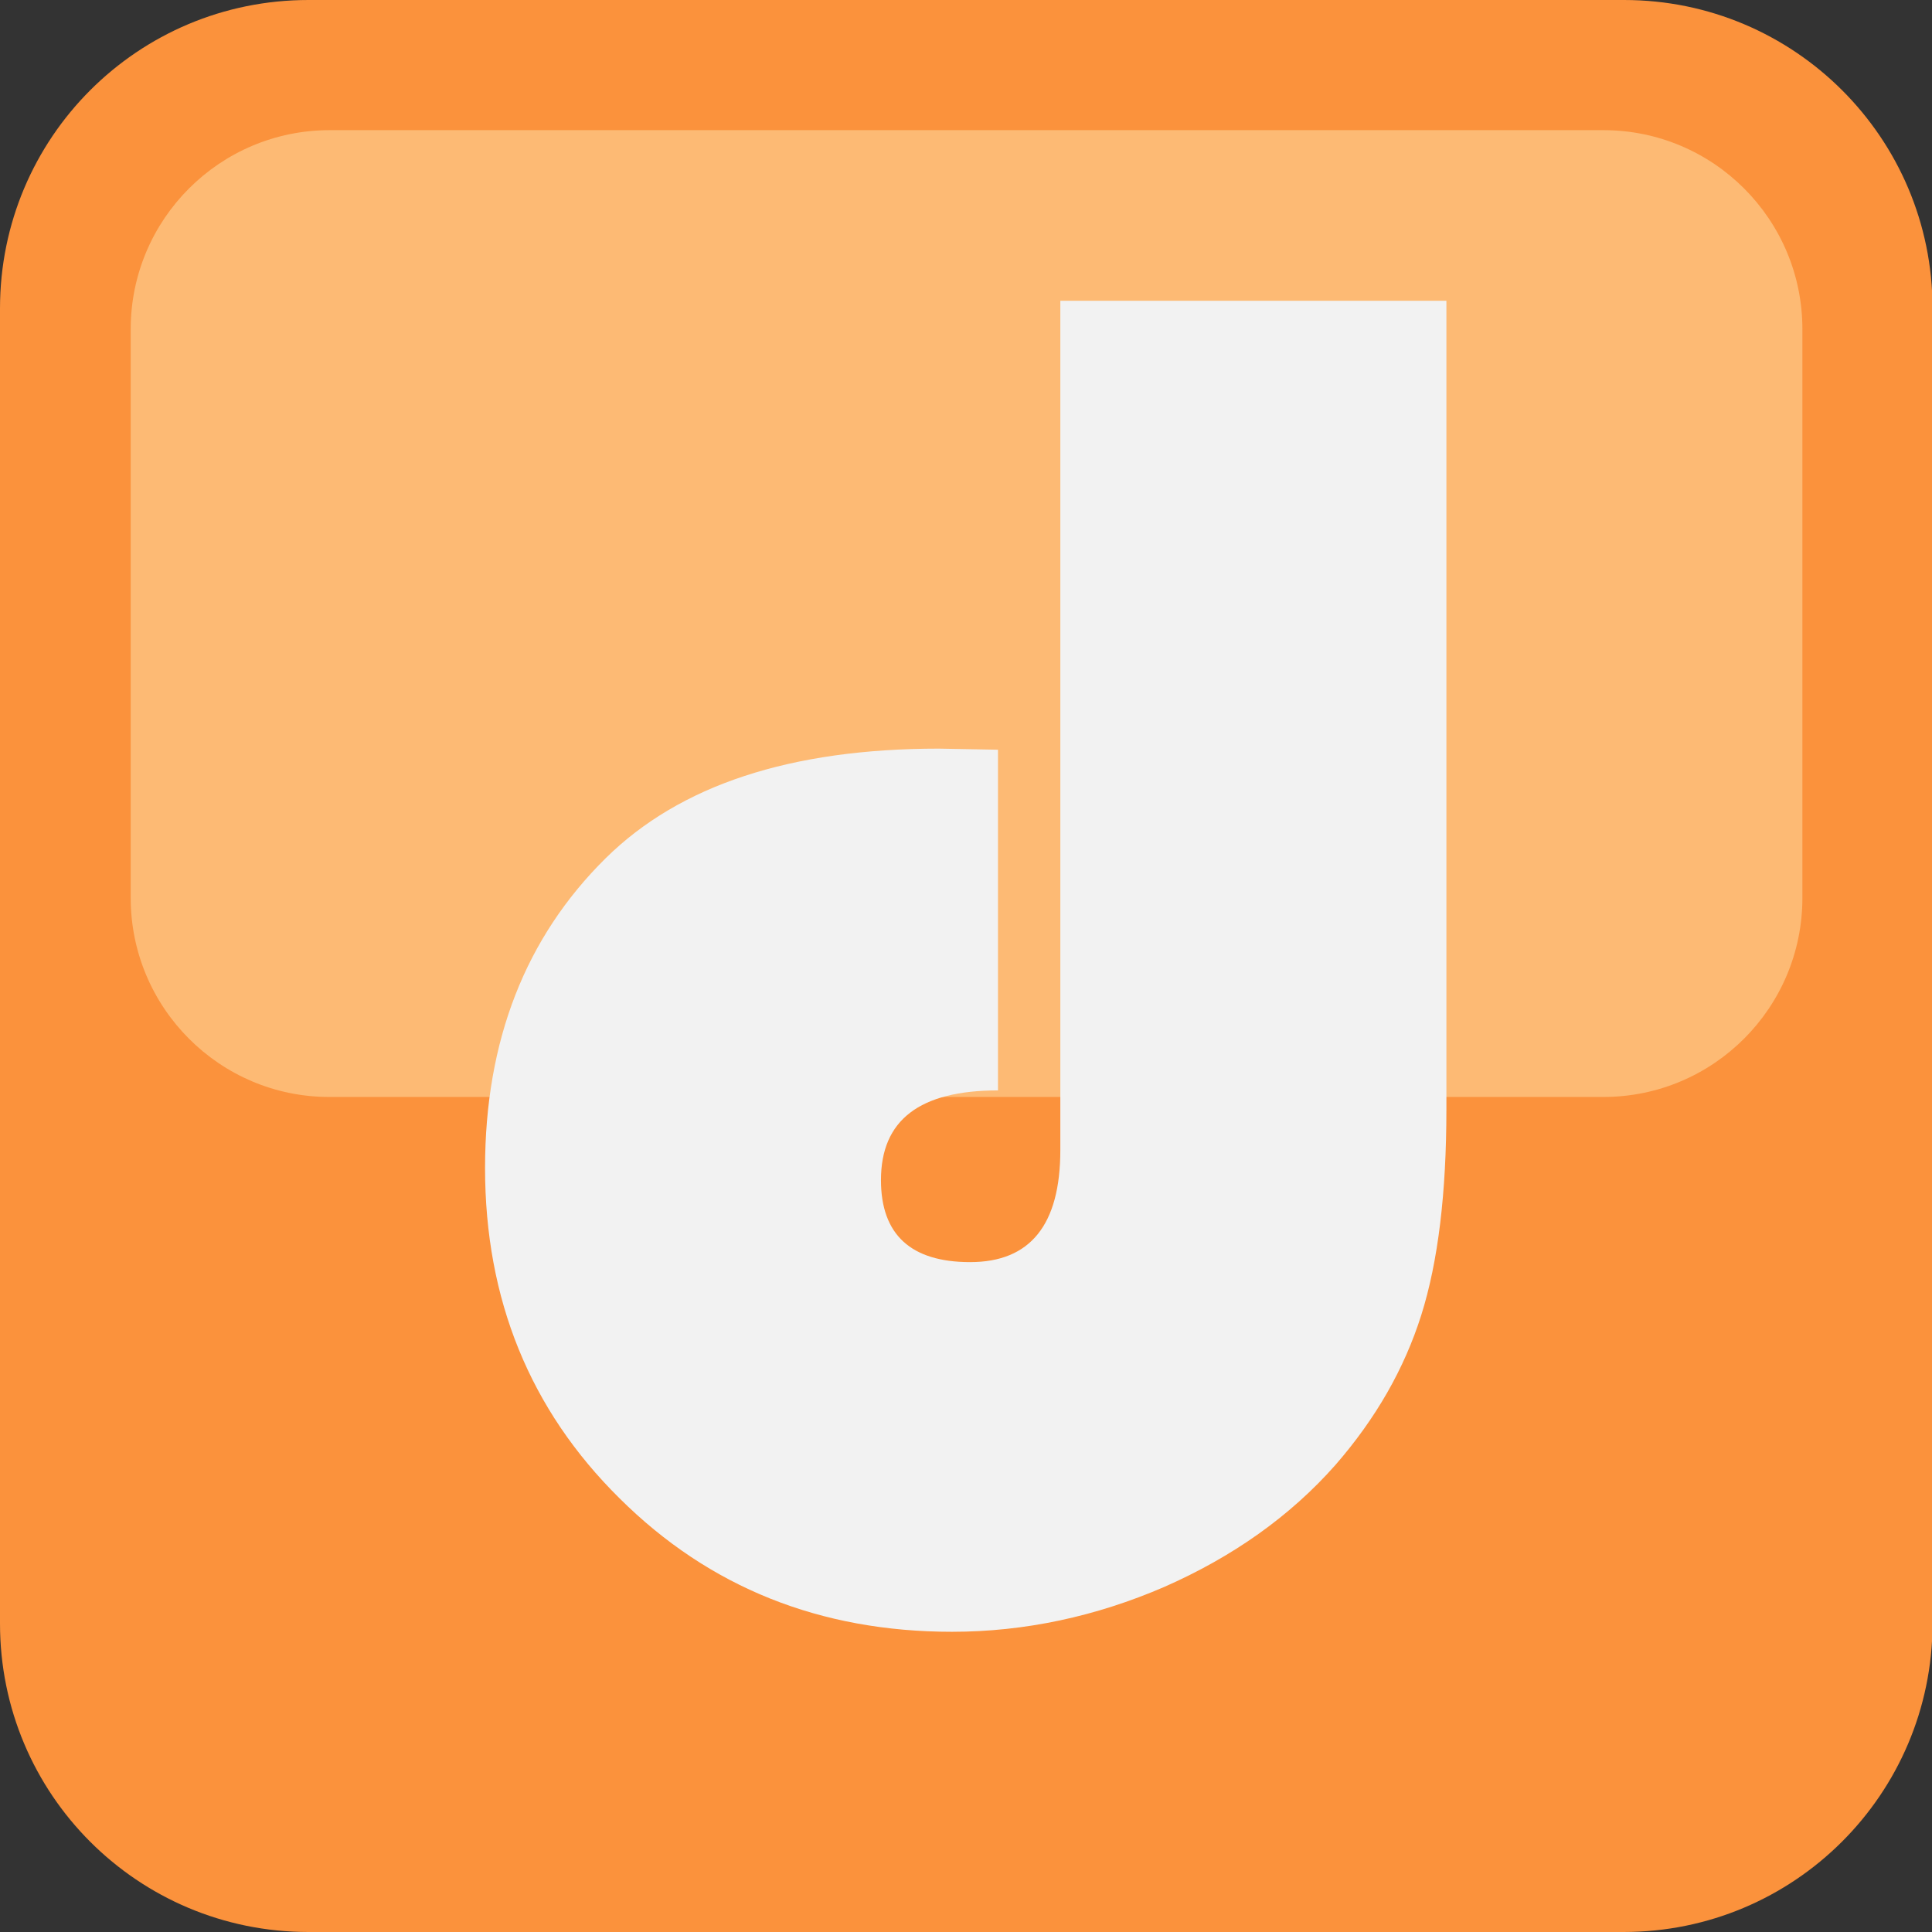 <svg width="1000" height="1000" viewBox="0 0 1000 1000" fill="none" xmlns="http://www.w3.org/2000/svg">
<rect x="0" y="0" width="1000" height="1000" fill="#333333" stroke="none"/>
<g clip-path="url(#clip0_2_2)">
<path d="M840.362 1000H159.638C71.328 1000 0 928.673 0 840.362V159.638C0 71.328 71.328 0 159.638 0H840.645C928.673 0 1000.28 71.328 1000.28 159.638V840.645C1000 928.673 928.673 1000 840.362 1000Z" fill="#FB923C"/>
<path d="M67.648 464.761V170.393C67.648 113.501 113.784 67.365 170.677 67.365H829.89C886.782 67.365 932.918 113.501 932.918 170.393V464.761C932.918 521.653 886.782 567.789 829.89 567.789H170.394C113.784 567.789 67.648 521.653 67.648 464.761Z" fill="#FDBA74"/>
<path d="M516.558 388.055V564.393C476.083 564.393 455.986 579.677 455.986 610.812C455.986 639.117 471.554 653.269 502.123 653.269C533.258 653.269 548.825 634.022 548.825 595.245V155.675H748.656V574.016C748.656 617.322 744.41 652.986 735.635 680.725C726.861 708.463 712.143 734.22 691.197 758.279C667.704 784.885 637.985 805.831 602.604 821.398C567.223 836.683 530.427 844.608 492.782 844.608C424.568 844.608 367.11 821.681 320.691 775.545C274.271 729.691 251.061 672.516 251.061 604.585C251.061 538.636 272.007 485.14 313.614 444.098C351.826 406.453 409.001 387.489 485.989 387.489L516.558 388.055Z" fill="#F2F2F2"/>
</g>
<defs>
<clipPath id="clip0_2_2">
<rect width="1000" height="1000" fill="white"/>
</clipPath>
</defs>
</svg>
